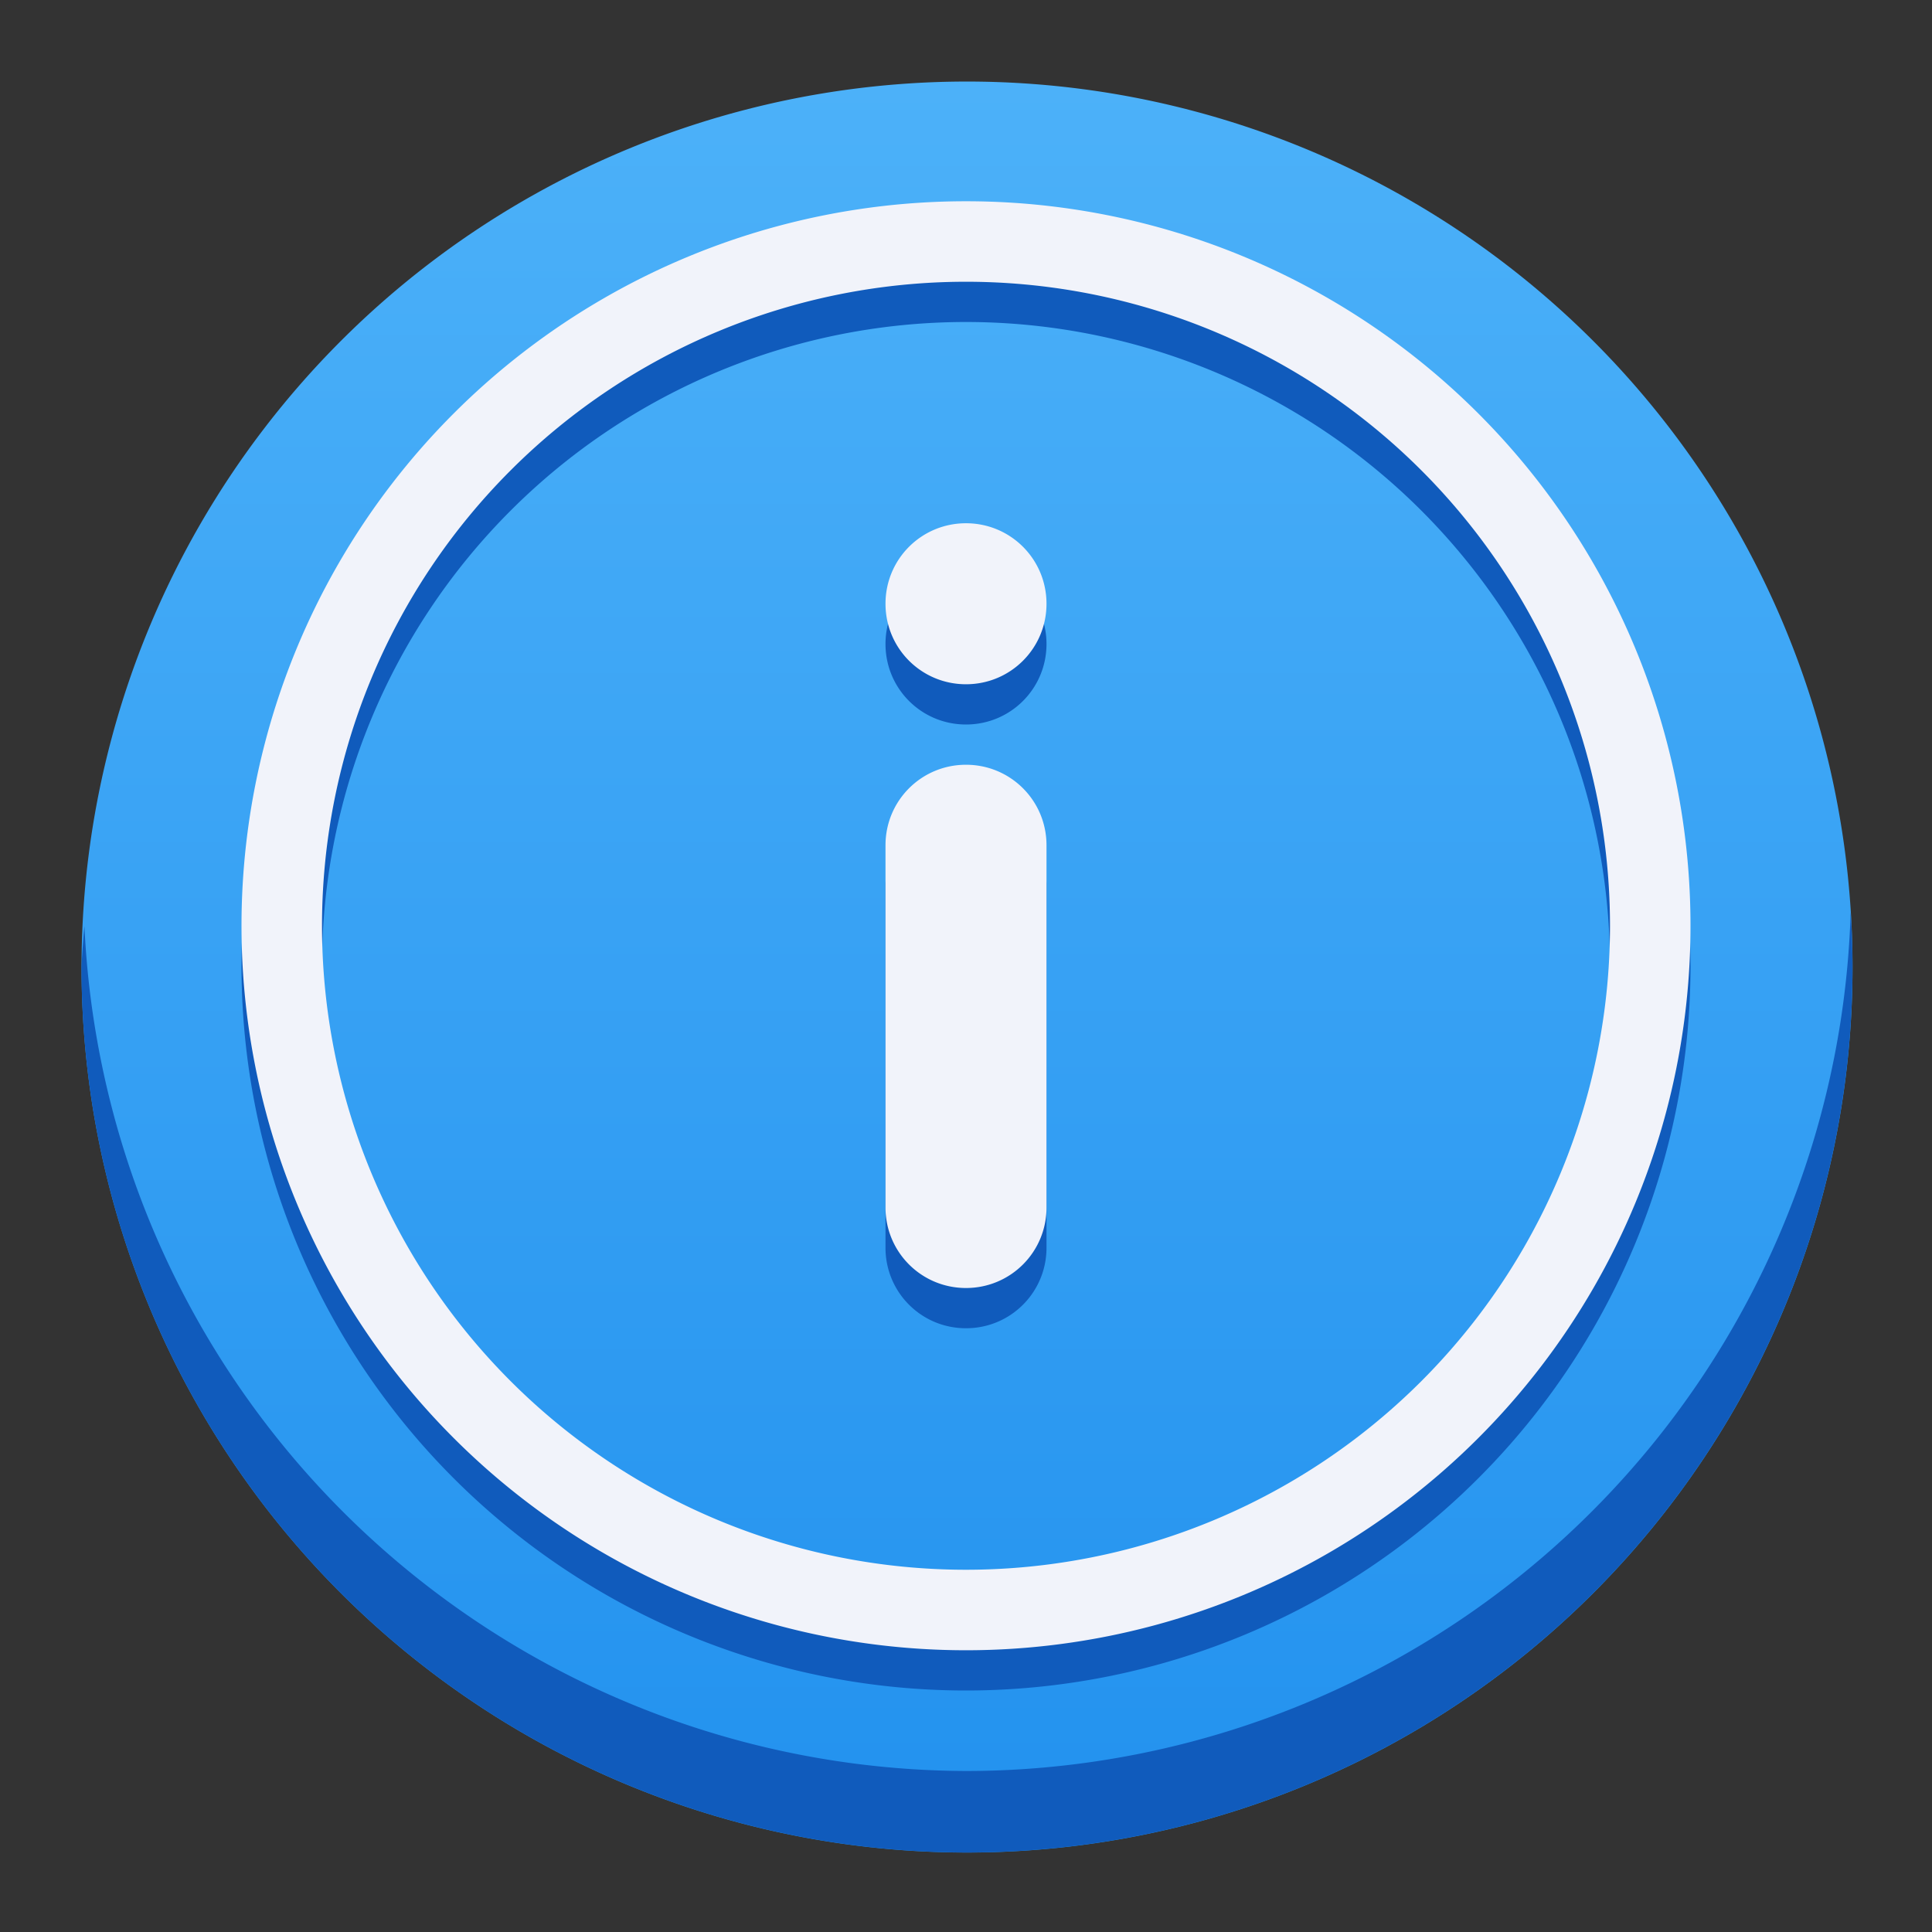 <!-- This Source Code Form is subject to the terms of the Mozilla Public
   - License, v. 2.0. If a copy of the MPL was not distributed with this
   - file, You can obtain one at http://mozilla.org/MPL/2.0/. -->
<svg width="48" height="48" xmlns:xlink="http://www.w3.org/1999/xlink" xmlns="http://www.w3.org/2000/svg"><rect width="100%" height="100%" fill="#333333" stroke="none"/><defs><linearGradient id="a"><stop style="stop-color:#2493ef;stop-opacity:1" offset="0"/><stop style="stop-color:#4cb1f9;stop-opacity:1" offset="1"/></linearGradient><linearGradient xlink:href="#a" id="b" x1="24.025" y1="654.52" x2="24.025" y2="612.546" gradientUnits="userSpaceOnUse"/></defs><path style="opacity:1;fill:url(#b);stroke-width:4;stroke-linecap:round;stroke-linejoin:round;stop-color:#000" d="M46.026 634.546a22 22 0 0 1-22 22 22 22 0 0 1-22-22 22 22 0 0 1 22-22 22 22 0 0 1 22 22z" transform="translate(0 -610.52)"/><path style="opacity:1;fill:#105bbc;stroke-width:4;stroke-linecap:round;stroke-linejoin:round;stop-color:#000" d="M24 616.52a18 18 0 0 0-18 18 18 18 0 0 0 18 18 18 18 0 0 0 18-18 18 18 0 0 0-18-18zm0 2a16 16 0 0 1 16 16 16 16 0 0 1-16 16 16 16 0 0 1-16-16 16 16 0 0 1 16-16zm0 6c-1.108 0-2 .892-2 2s.892 2 2 2 2-.892 2-2-.892-2-2-2zm0 6c-1.108 0-2 .892-2 2v9c0 1.108.892 2 2 2s2-.892 2-2v-9c0-1.108-.892-2-2-2zm21.979 2.658a22 22 0 0 1-21.954 21.342A22 22 0 0 1 2.098 633.53a22 22 0 0 0-.073 1.014 22 22 0 0 0 22 22 22 22 0 0 0 22-22 22 22 0 0 0-.046-1.367z" transform="translate(0 -610.52)"/><path style="opacity:1;fill:#f1f3fa;stroke-width:4;stroke-linecap:round;stroke-linejoin:round;stop-color:#000" d="M24 615.52a18 18 0 0 0-18 18 18 18 0 0 0 18 18 18 18 0 0 0 18-18 18 18 0 0 0-18-18zm0 2a16 16 0 0 1 16 16 16 16 0 0 1-16 16 16 16 0 0 1-16-16 16 16 0 0 1 16-16zm0 6c-1.108 0-2 .892-2 2s.892 2 2 2 2-.892 2-2-.892-2-2-2zm0 6c-1.108 0-2 .892-2 2v9c0 1.108.892 2 2 2s2-.892 2-2v-9c0-1.108-.892-2-2-2z" transform="translate(0 -610.52)"/></svg>
